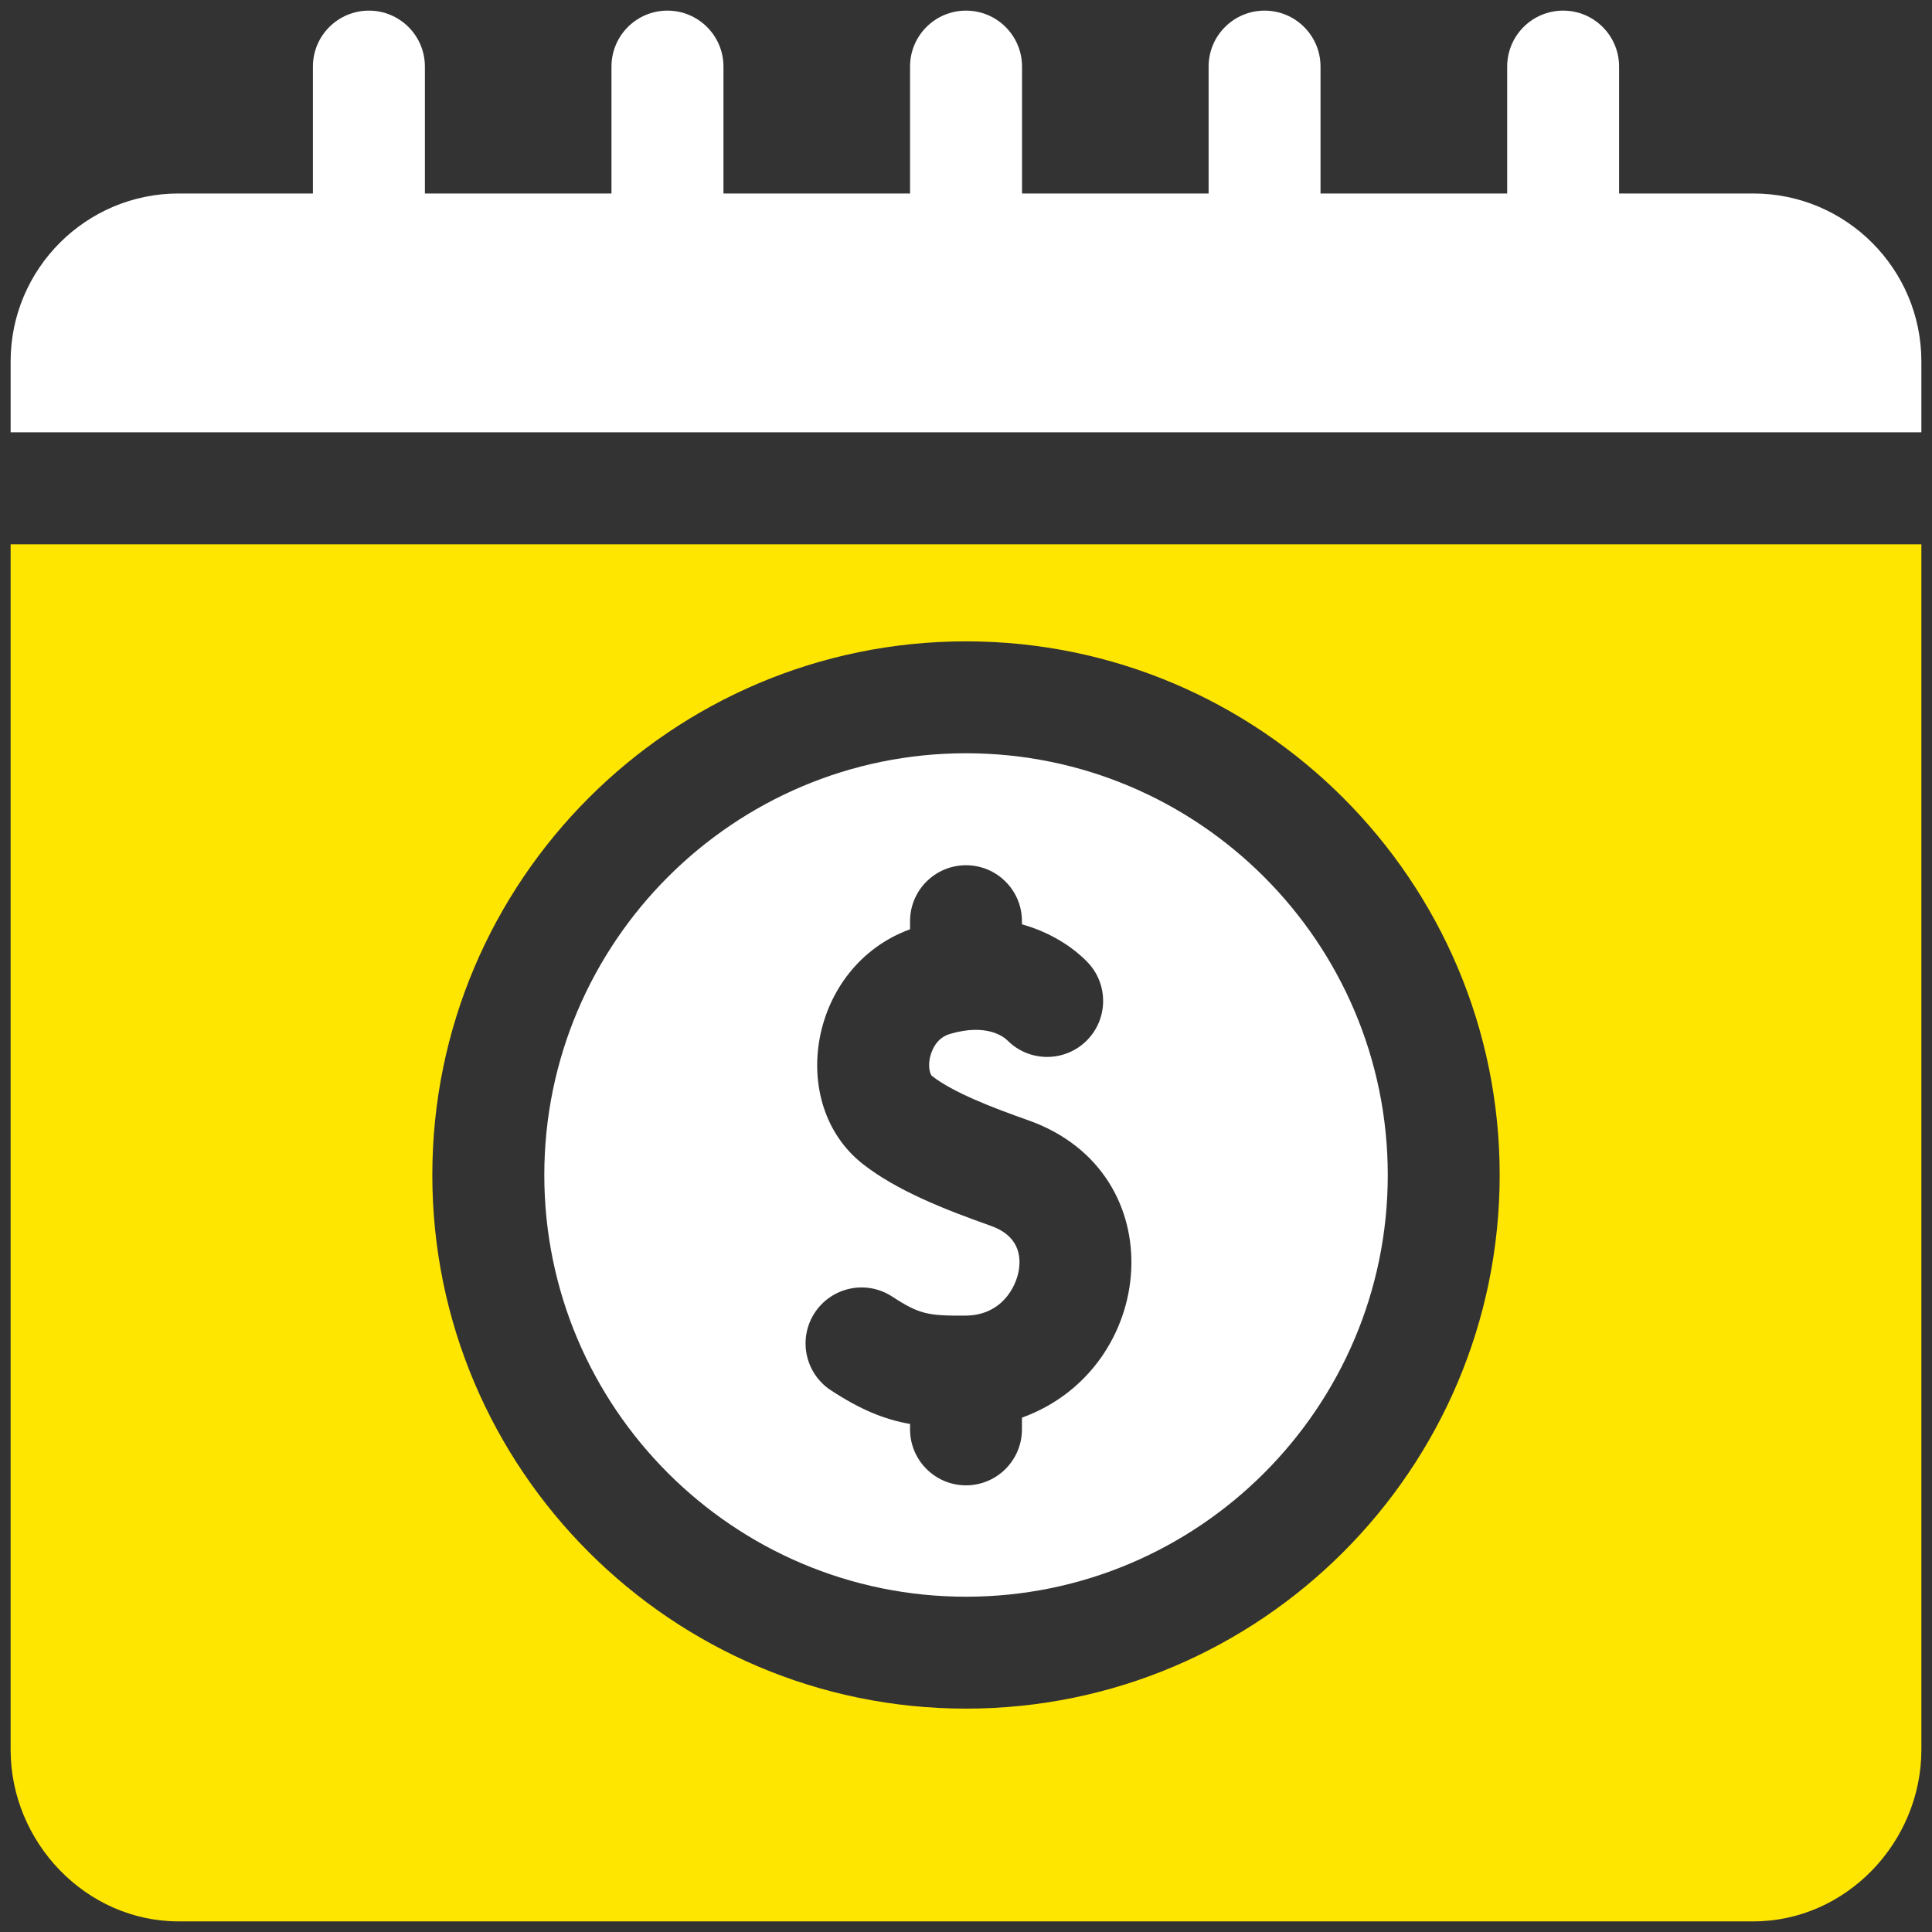 <svg width="26" height="26" viewBox="0 0 26 26" fill="none" xmlns="http://www.w3.org/2000/svg">
<rect x="0" y="0" width="26" height="26" fill="#333333" stroke="none"/>
<path d="M25.857 5.818V4.864C25.857 3.618 24.843 2.604 23.597 2.604H21.789V0.896C21.789 0.48 21.452 0.143 21.036 0.143C20.62 0.143 20.283 0.48 20.283 0.896V2.604H17.771V0.896C17.771 0.48 17.434 0.143 17.018 0.143C16.602 0.143 16.265 0.48 16.265 0.896V2.604H13.754V0.896C13.754 0.48 13.416 0.143 13 0.143C12.584 0.143 12.247 0.48 12.247 0.896V2.604H9.736V0.896C9.736 0.48 9.398 0.143 8.982 0.143C8.566 0.143 8.229 0.48 8.229 0.896V2.604H5.718V0.896C5.718 0.48 5.381 0.143 4.965 0.143C4.548 0.143 4.211 0.48 4.211 0.896V2.604H2.403C1.157 2.604 0.143 3.618 0.143 4.864V5.818H25.857Z" fill="white"/>
<path d="M13 10.137C9.871 10.137 7.325 12.683 7.325 15.813C7.325 18.942 9.871 21.488 13 21.488C16.13 21.488 18.676 18.942 18.676 15.813C18.676 12.683 16.13 10.137 13 10.137ZM13.753 19.078V19.235C13.753 19.651 13.416 19.989 13 19.989C12.584 19.989 12.247 19.651 12.247 19.235V19.163C11.9 19.102 11.582 18.972 11.182 18.71C10.834 18.482 10.736 18.015 10.964 17.667C11.192 17.319 11.659 17.221 12.007 17.449C12.374 17.689 12.493 17.708 12.995 17.705C13.479 17.701 13.673 17.321 13.71 17.097C13.744 16.895 13.706 16.628 13.333 16.496C12.707 16.275 12.066 16.021 11.612 15.665C10.577 14.853 10.889 13 12.247 12.506V12.397C12.247 11.981 12.584 11.644 13 11.644C13.416 11.644 13.753 11.981 13.753 12.397V12.439C14.125 12.544 14.424 12.733 14.629 12.942C14.921 13.239 14.917 13.716 14.62 14.008C14.323 14.299 13.847 14.295 13.555 13.999C13.513 13.958 13.281 13.765 12.779 13.916C12.578 13.976 12.524 14.184 12.512 14.247C12.488 14.377 12.523 14.464 12.541 14.479C12.826 14.702 13.355 14.906 13.835 15.075C15.821 15.777 15.579 18.418 13.753 19.078Z" fill="white"/>
<path d="M0.143 7.325V23.547C0.143 24.793 1.157 25.857 2.403 25.857H23.597C24.843 25.857 25.857 24.793 25.857 23.547V7.325H0.143ZM13 22.994C9.04 22.994 5.818 19.773 5.818 15.813C5.818 11.852 9.04 8.631 13 8.631C16.96 8.631 20.182 11.852 20.182 15.813C20.182 19.773 16.96 22.994 13 22.994Z" fill="#FFE600"/>
</svg>
